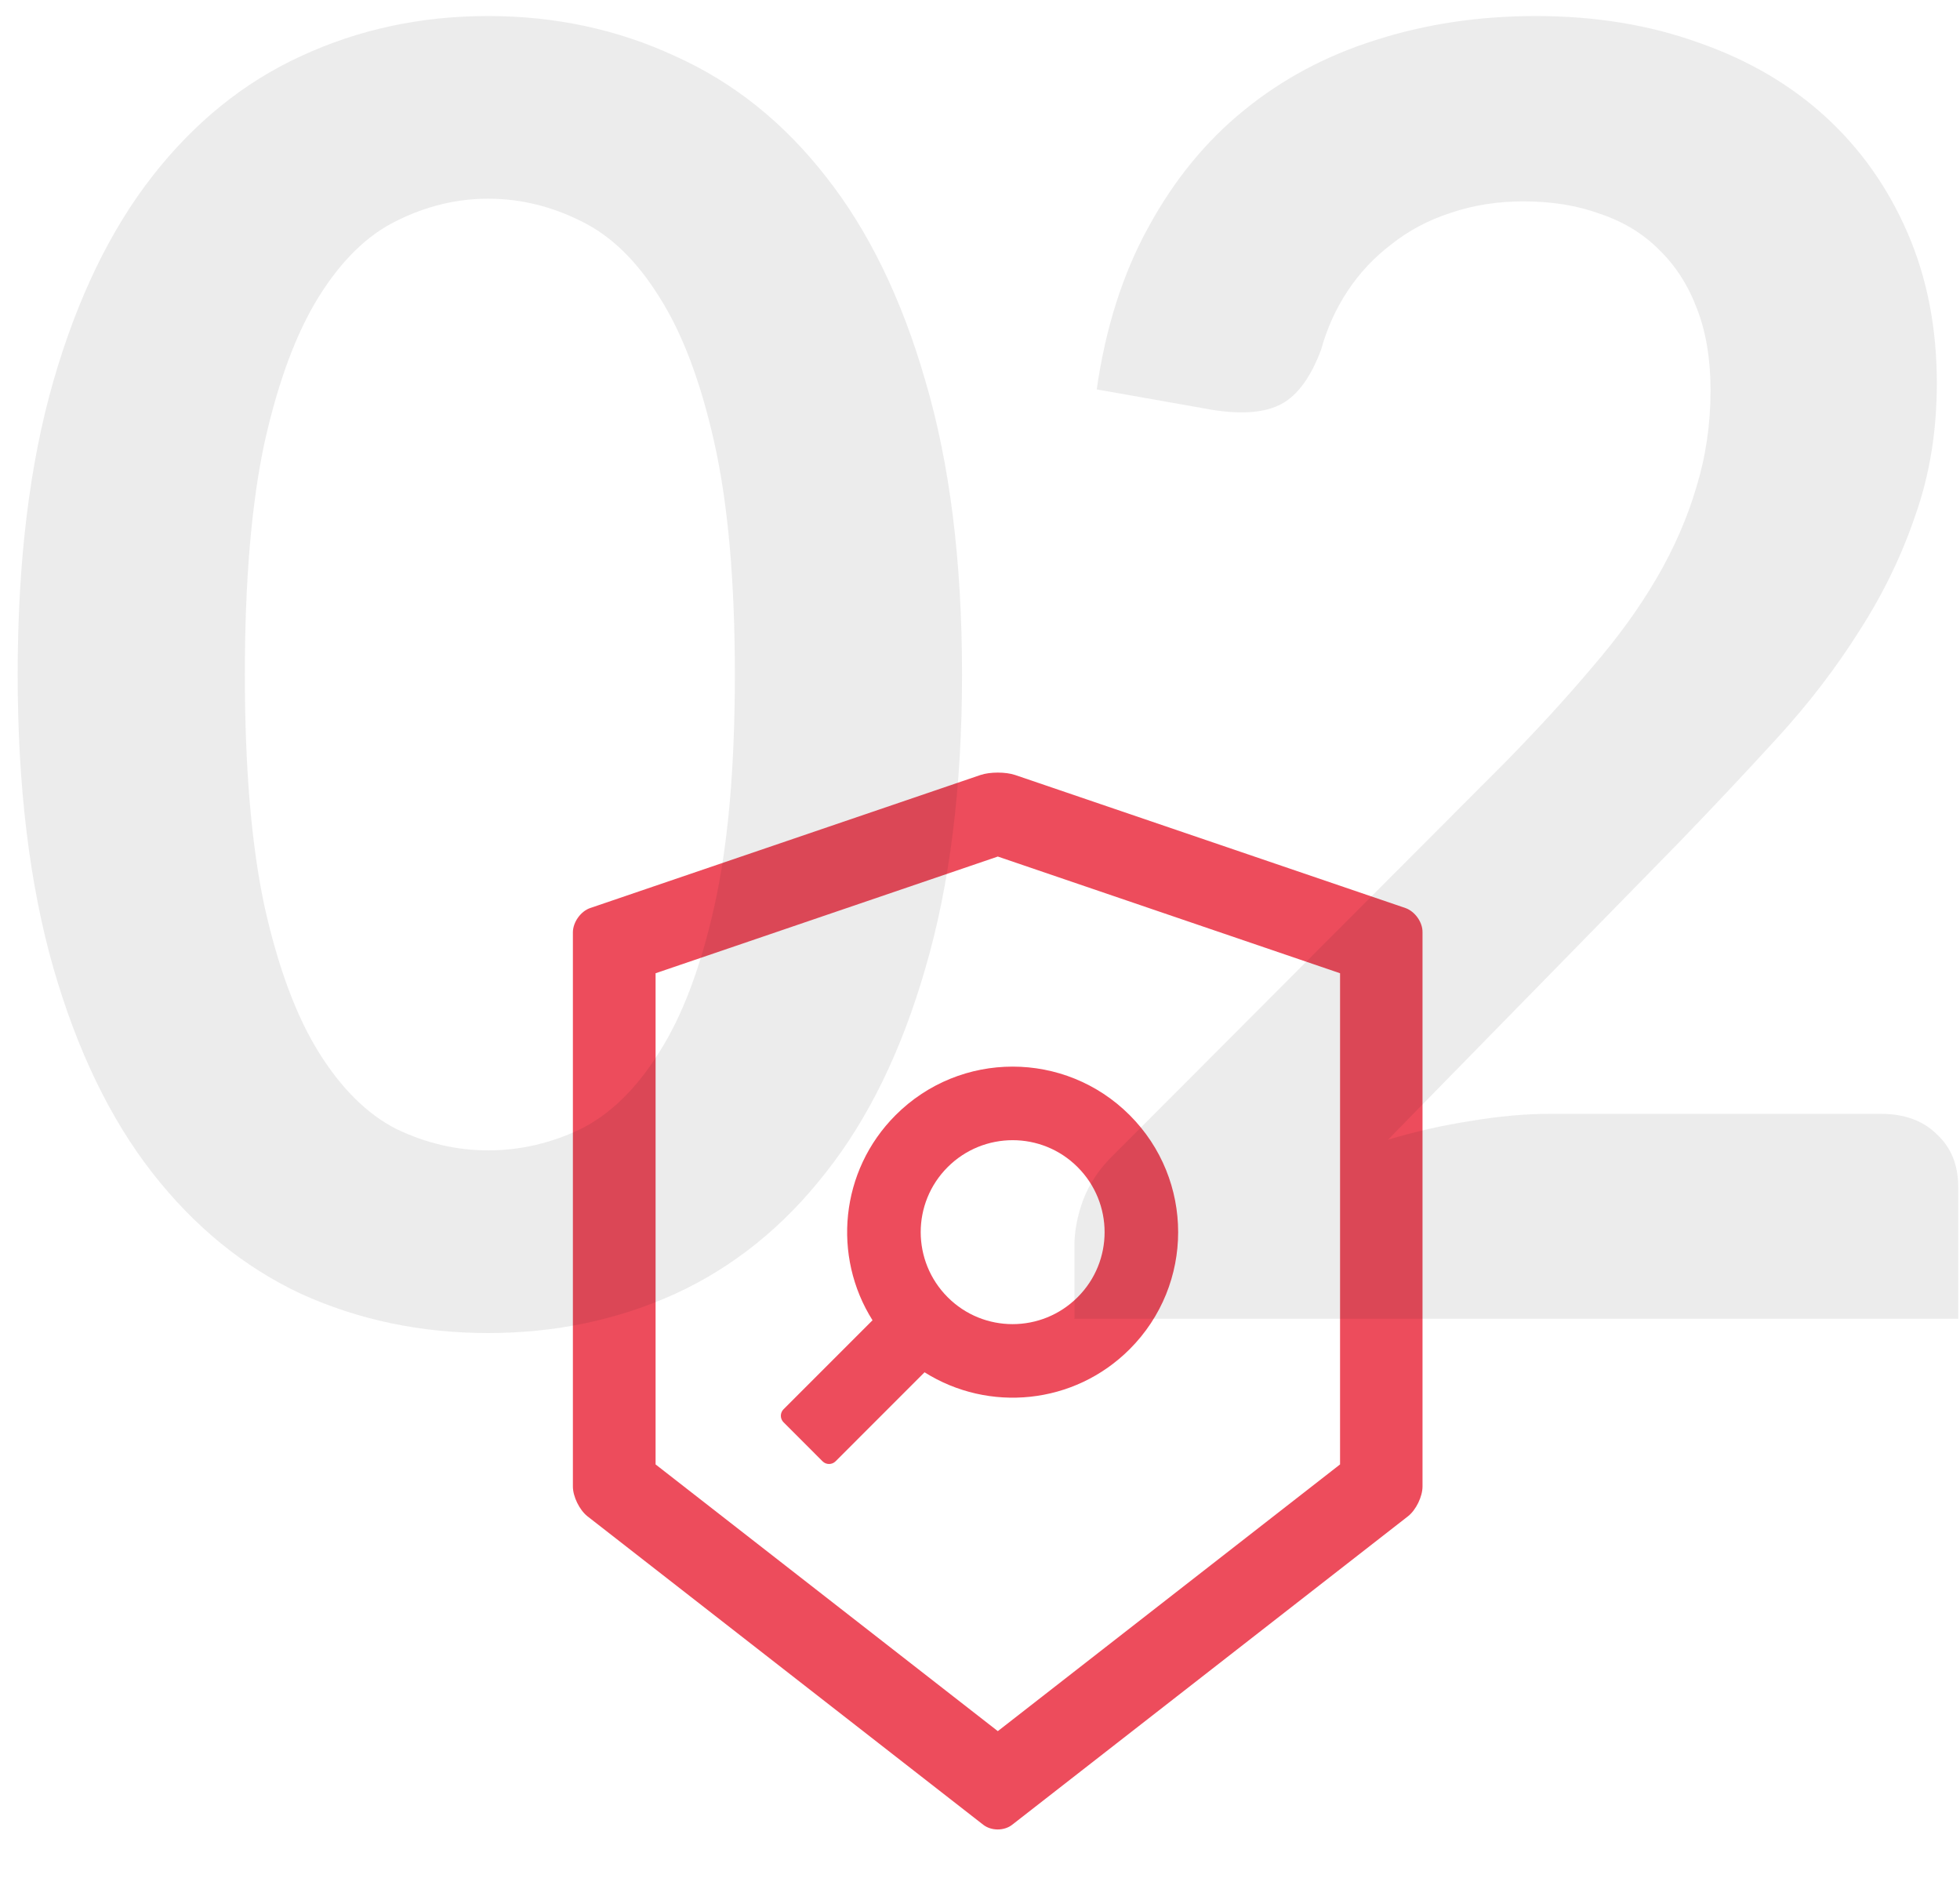 <svg width="110" height="106" viewBox="0 0 110 106" fill="none" xmlns="http://www.w3.org/2000/svg">
<path fill-rule="evenodd" clip-rule="evenodd" d="M56.973 43.487L78.874 50.951C79.409 51.138 79.848 51.75 79.835 52.317V83.409C79.835 83.983 79.467 84.731 79.023 85.079L56.806 102.391C56.587 102.565 56.29 102.655 55.994 102.655C55.697 102.655 55.407 102.565 55.181 102.391L32.965 85.079C32.52 84.724 32.152 83.976 32.152 83.409V52.317C32.152 51.75 32.591 51.131 33.126 50.951L55.027 43.487C55.291 43.397 55.645 43.352 56 43.352C56.355 43.352 56.709 43.397 56.973 43.487ZM56 97.138L75.207 82.172V54.611L56 48.063L36.793 54.611V82.172L56 97.138Z" fill="#ED4C5C"/>
<path fill-rule="evenodd" clip-rule="evenodd" d="M48.968 74.083L43.973 79.078C43.877 79.175 43.823 79.306 43.823 79.442C43.823 79.579 43.877 79.709 43.973 79.806L46.164 81.998C46.364 82.198 46.693 82.198 46.893 81.998L51.888 77.002C55.478 79.265 60.273 78.833 63.399 75.707C67.028 72.078 67.028 66.2 63.399 62.572C59.77 58.943 53.892 58.943 50.264 62.572C47.138 65.698 46.706 70.499 48.968 74.083ZM60.48 65.491C58.469 63.474 55.201 63.474 53.183 65.491C51.166 67.509 51.172 70.77 53.183 72.787C55.194 74.805 58.462 74.805 60.48 72.787C62.497 70.776 62.497 67.509 60.48 65.491Z" fill="#ED4C5C"/>
<path d="M53.992 37.85C53.992 44.15 53.309 49.633 51.942 54.3C50.609 58.933 48.742 62.767 46.342 65.8C43.975 68.833 41.159 71.1 37.892 72.6C34.659 74.067 31.159 74.8 27.392 74.8C23.625 74.8 20.125 74.067 16.892 72.6C13.692 71.1 10.909 68.833 8.542 65.8C6.176 62.767 4.326 58.933 2.992 54.3C1.659 49.633 0.992 44.15 0.992 37.85C0.992 31.517 1.659 26.033 2.992 21.4C4.326 16.767 6.176 12.933 8.542 9.9C10.909 6.867 13.692 4.617 16.892 3.15C20.125 1.65 23.625 0.9 27.392 0.9C31.159 0.9 34.659 1.65 37.892 3.15C41.159 4.617 43.975 6.867 46.342 9.9C48.742 12.933 50.609 16.767 51.942 21.4C53.309 26.033 53.992 31.517 53.992 37.85ZM41.242 37.85C41.242 32.617 40.859 28.283 40.092 24.85C39.325 21.417 38.292 18.683 36.992 16.65C35.725 14.617 34.259 13.2 32.592 12.4C30.925 11.567 29.192 11.15 27.392 11.15C25.625 11.15 23.909 11.567 22.242 12.4C20.609 13.2 19.159 14.617 17.892 16.65C16.625 18.683 15.609 21.417 14.842 24.85C14.109 28.283 13.742 32.617 13.742 37.85C13.742 43.083 14.109 47.417 14.842 50.85C15.609 54.283 16.625 57.017 17.892 59.05C19.159 61.083 20.609 62.517 22.242 63.35C23.909 64.15 25.625 64.55 27.392 64.55C29.192 64.55 30.925 64.15 32.592 63.35C34.259 62.517 35.725 61.083 36.992 59.05C38.292 57.017 39.325 54.283 40.092 50.85C40.859 47.417 41.242 43.083 41.242 37.85ZM105.55 62.5C106.883 62.5 107.933 62.883 108.7 63.65C109.5 64.383 109.9 65.367 109.9 66.6V74H60.3V69.9C60.3 69.067 60.467 68.2 60.8 67.3C61.167 66.367 61.733 65.533 62.5 64.8L84.45 42.8C86.283 40.933 87.917 39.15 89.35 37.45C90.817 35.75 92.033 34.067 93 32.4C93.967 30.733 94.7 29.05 95.2 27.35C95.733 25.617 96 23.8 96 21.9C96 20.167 95.75 18.65 95.25 17.35C94.75 16.017 94.033 14.9 93.1 14C92.2 13.1 91.1 12.433 89.8 12C88.533 11.533 87.1 11.3 85.5 11.3C84.033 11.3 82.667 11.517 81.4 11.95C80.167 12.35 79.067 12.933 78.1 13.7C77.133 14.433 76.317 15.3 75.65 16.3C74.983 17.3 74.483 18.4 74.15 19.6C73.583 21.133 72.85 22.15 71.95 22.65C71.05 23.15 69.75 23.267 68.05 23L61.55 21.85C62.05 18.383 63.017 15.35 64.45 12.75C65.883 10.117 67.667 7.933 69.8 6.2C71.967 4.433 74.433 3.117 77.2 2.25C80 1.35 83 0.9 86.2 0.9C89.533 0.9 92.583 1.4 95.35 2.4C98.117 3.367 100.483 4.75 102.45 6.55C104.417 8.35 105.95 10.517 107.05 13.05C108.15 15.583 108.7 18.4 108.7 21.5C108.7 24.167 108.3 26.633 107.5 28.9C106.733 31.167 105.683 33.333 104.35 35.4C103.05 37.467 101.517 39.467 99.75 41.4C97.983 43.333 96.133 45.3 94.2 47.3L77.9 63.95C79.467 63.483 81.017 63.133 82.55 62.9C84.117 62.633 85.6 62.5 87 62.5H105.55Z" fill="#101010" fill-opacity="0.08"/>
</svg>
